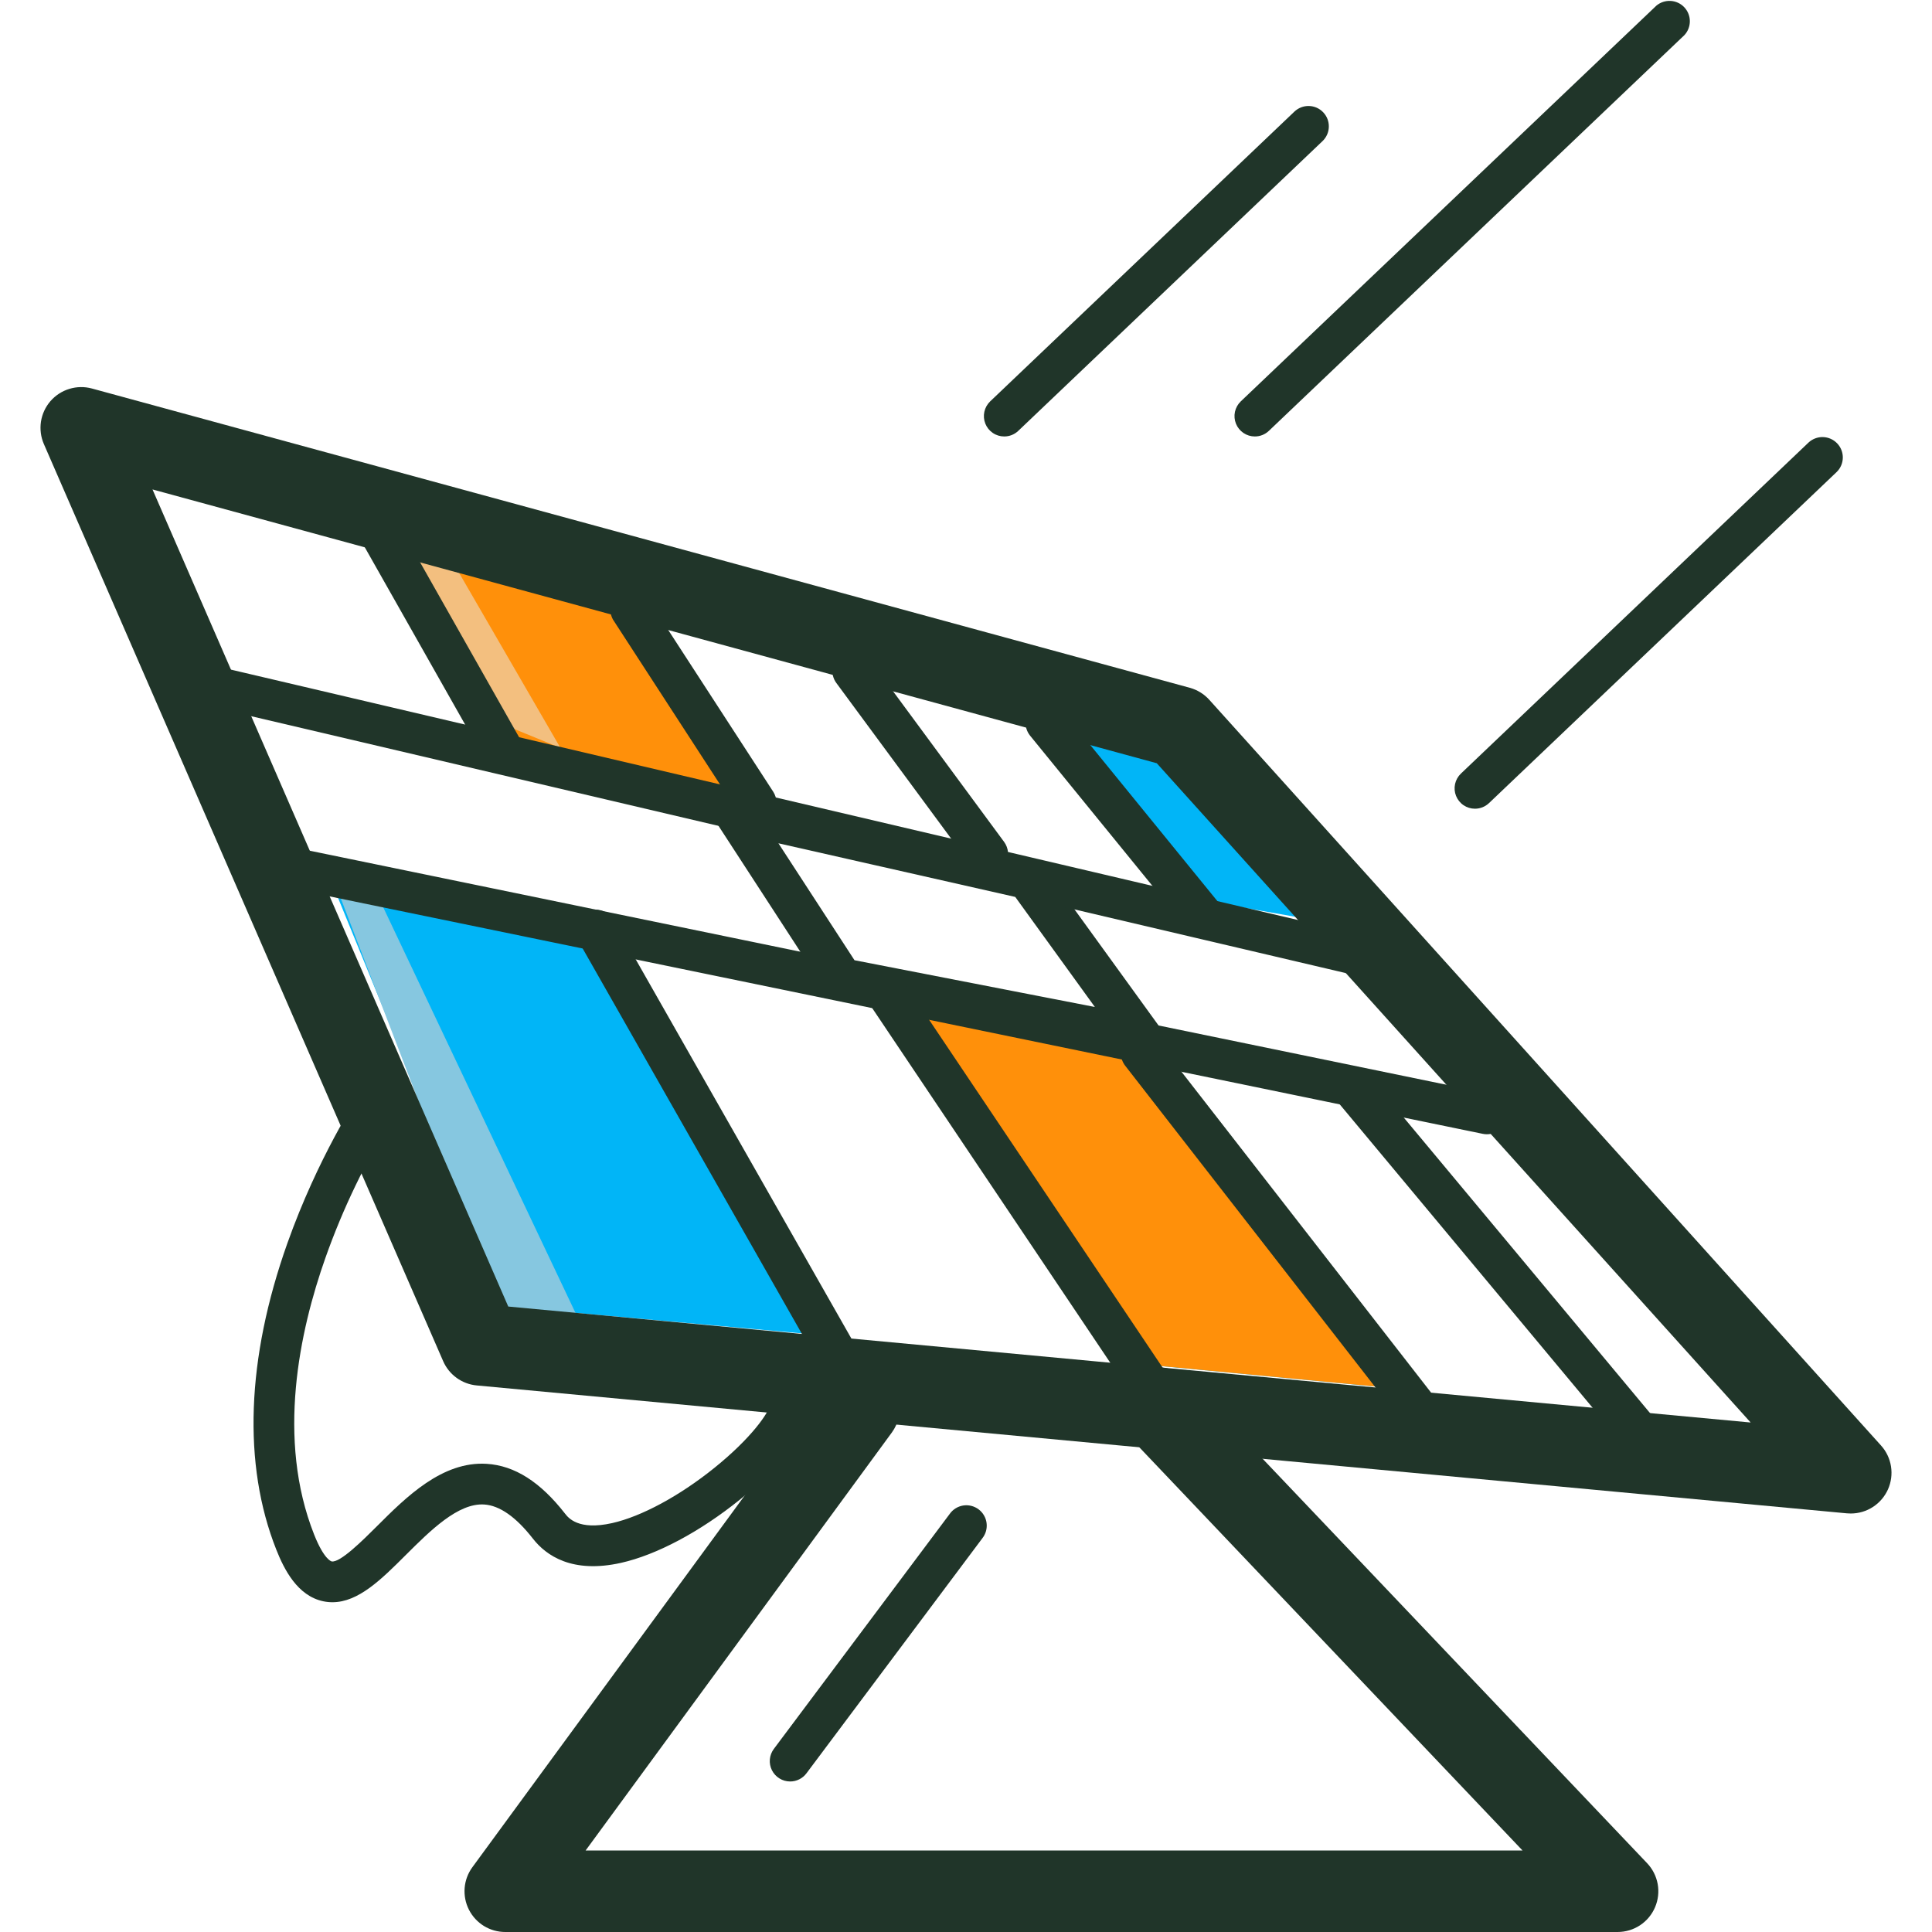 <?xml version="1.0" encoding="UTF-8" standalone="no"?>
<svg width="80"
  height="80"
  viewBox="0 0 80 80"
  fill="none"
  xmlns="http://www.w3.org/2000/svg">
  <path d="M44.499 30.547L48.109 31.225L53.69 37.971L49.218 37.187L44.499 30.547ZM37.716 41.774L46.712 43.63L57.76 57.49L47.702 56.531L37.716 41.774ZM13.825 36.757L24.488 39.349L33.599 55.248L20.921 54.101L13.825 36.757Z"
    fill="#01B5F7" />
  <path d="M37.716 41.774L46.712 43.63L57.761 57.49L47.702 56.531L37.716 41.774Z"
    fill="#FF900A" />
  <path d="M15.483 36.757L24.084 54.901L20.641 54.236L13.825 36.453L15.483 36.757Z"
    fill="#86C7E0" />
  <path d="M17.316 22.322L26.136 24.769L30.388 33.24L19.932 30.946L17.316 22.322Z"
    fill="#FF900A" />
  <path d="M18.751 23.275L23.206 30.969L20.675 29.933L17.316 23.275H18.751Z"
    fill="#F3BF7F" />
  <path d="M76.636 62.671C76.583 62.671 76.529 62.669 76.476 62.664L19.74 57.368C19.439 57.34 19.152 57.232 18.907 57.055C18.663 56.878 18.47 56.638 18.35 56.362L1.817 18.388C1.69 18.097 1.649 17.775 1.696 17.461C1.744 17.146 1.88 16.852 2.088 16.611C2.296 16.371 2.568 16.194 2.873 16.102C3.177 16.009 3.501 16.004 3.808 16.088L49.265 28.479C49.577 28.564 49.858 28.737 50.075 28.978L77.889 59.855C78.108 60.097 78.251 60.398 78.302 60.72C78.353 61.042 78.31 61.372 78.178 61.67C78.045 61.968 77.829 62.221 77.555 62.399C77.282 62.577 76.963 62.671 76.636 62.671ZM21.046 54.101L72.491 58.903L47.9 31.604L6.315 20.267L21.046 54.101Z"
    fill="#203529" />
  <path d="M47.272 43.778C47.218 43.778 47.164 43.773 47.111 43.763L34.711 41.353C34.6 41.331 34.494 41.288 34.4 41.224C34.306 41.161 34.226 41.08 34.165 40.985L29.686 34.096C29.594 33.955 29.546 33.79 29.548 33.622C29.55 33.453 29.603 33.289 29.699 33.151C29.795 33.013 29.93 32.907 30.087 32.846C30.245 32.785 30.416 32.773 30.581 32.811L42.723 35.57C42.923 35.615 43.1 35.732 43.22 35.898L47.959 42.443C48.05 42.569 48.105 42.717 48.117 42.872C48.129 43.027 48.098 43.182 48.027 43.321C47.957 43.459 47.849 43.575 47.717 43.657C47.584 43.738 47.432 43.781 47.276 43.781L47.272 43.778ZM35.383 39.761L45.336 41.697L42.039 37.14L32.233 34.919L35.383 39.761ZM20.922 32.069C20.773 32.069 20.626 32.03 20.497 31.955C20.367 31.88 20.261 31.771 20.187 31.641L15.021 22.513C14.91 22.318 14.882 22.088 14.942 21.872C15.002 21.657 15.145 21.474 15.339 21.363C15.534 21.253 15.765 21.225 15.98 21.285C16.196 21.345 16.379 21.488 16.489 21.682L21.655 30.811C21.728 30.939 21.766 31.084 21.765 31.231C21.764 31.379 21.724 31.523 21.65 31.651C21.576 31.778 21.47 31.884 21.342 31.957C21.214 32.031 21.069 32.069 20.922 32.069Z"
    fill="#203529" />
  <path d="M31.313 34.083C31.172 34.083 31.034 34.048 30.91 33.981C30.786 33.914 30.681 33.817 30.605 33.699L25.383 25.657C25.278 25.47 25.248 25.25 25.299 25.042C25.351 24.834 25.479 24.653 25.659 24.536C25.839 24.419 26.057 24.375 26.268 24.413C26.479 24.451 26.668 24.568 26.796 24.74L32.017 32.783C32.099 32.91 32.146 33.057 32.152 33.209C32.158 33.361 32.123 33.511 32.051 33.644C31.978 33.778 31.871 33.889 31.741 33.967C31.611 34.044 31.462 34.086 31.31 34.086L31.313 34.083ZM40.9 36.202C40.768 36.202 40.637 36.171 40.519 36.112C40.401 36.052 40.299 35.966 40.221 35.859L34.631 28.281C34.498 28.101 34.442 27.876 34.475 27.655C34.509 27.433 34.629 27.234 34.809 27.102C34.989 26.969 35.214 26.913 35.435 26.946C35.656 26.98 35.855 27.099 35.988 27.279L41.578 34.861C41.67 34.987 41.726 35.136 41.739 35.291C41.753 35.447 41.722 35.603 41.652 35.742C41.582 35.881 41.474 35.998 41.342 36.08C41.209 36.162 41.056 36.205 40.9 36.205V36.202ZM49.744 38.675C49.618 38.676 49.495 38.648 49.381 38.594C49.268 38.54 49.168 38.462 49.089 38.364L42.657 30.466C42.587 30.38 42.534 30.281 42.502 30.175C42.471 30.069 42.46 29.958 42.471 29.848C42.482 29.737 42.515 29.63 42.568 29.533C42.62 29.435 42.691 29.349 42.777 29.279C42.863 29.209 42.962 29.156 43.068 29.125C43.174 29.093 43.286 29.082 43.396 29.093C43.506 29.104 43.613 29.137 43.711 29.19C43.808 29.242 43.894 29.314 43.965 29.399L50.397 37.298C50.498 37.422 50.561 37.571 50.58 37.73C50.599 37.888 50.573 38.048 50.505 38.192C50.436 38.336 50.328 38.458 50.194 38.543C50.059 38.629 49.903 38.674 49.743 38.674L49.744 38.675Z"
    fill="#203529" />
  <path d="M56.401 40.428C56.335 40.428 56.27 40.421 56.207 40.406L8.845 29.291C8.634 29.234 8.453 29.097 8.341 28.91C8.229 28.722 8.194 28.498 8.244 28.285C8.293 28.073 8.424 27.887 8.607 27.769C8.791 27.65 9.013 27.607 9.227 27.649L56.593 38.764C56.794 38.811 56.97 38.931 57.089 39.1C57.208 39.269 57.261 39.476 57.237 39.681C57.213 39.887 57.115 40.076 56.961 40.214C56.807 40.352 56.607 40.428 56.401 40.428ZM61.567 46.967C61.51 46.967 61.452 46.961 61.396 46.949L12.053 36.789C11.834 36.744 11.642 36.614 11.519 36.427C11.396 36.24 11.352 36.012 11.397 35.793C11.443 35.574 11.573 35.382 11.76 35.259C11.947 35.136 12.175 35.092 12.394 35.137L61.737 45.297C61.942 45.338 62.124 45.455 62.248 45.623C62.372 45.792 62.429 46 62.408 46.208C62.387 46.417 62.289 46.609 62.134 46.75C61.978 46.89 61.776 46.967 61.567 46.967Z"
    fill="#203529" />
  <path d="M34.53 56.697C34.381 56.698 34.234 56.658 34.105 56.583C33.976 56.508 33.87 56.401 33.796 56.271L23.938 38.942C23.881 38.846 23.843 38.739 23.827 38.628C23.812 38.517 23.818 38.403 23.847 38.295C23.876 38.186 23.926 38.085 23.994 37.996C24.062 37.907 24.148 37.832 24.246 37.777C24.343 37.721 24.451 37.686 24.562 37.672C24.674 37.659 24.787 37.668 24.895 37.699C25.003 37.73 25.103 37.782 25.191 37.852C25.278 37.923 25.351 38.01 25.404 38.108L35.26 55.437C35.333 55.565 35.371 55.71 35.37 55.857C35.37 56.005 35.331 56.149 35.257 56.277C35.183 56.404 35.077 56.51 34.95 56.584C34.822 56.658 34.678 56.697 34.53 56.697ZM47.704 58.334C47.565 58.334 47.428 58.3 47.306 58.235C47.184 58.17 47.08 58.075 47.002 57.96L36.085 41.697C35.961 41.511 35.915 41.283 35.958 41.064C36.001 40.844 36.13 40.651 36.316 40.526C36.502 40.401 36.729 40.356 36.949 40.399C37.168 40.442 37.361 40.571 37.486 40.757L48.403 57.02C48.488 57.146 48.537 57.294 48.545 57.447C48.553 57.599 48.519 57.751 48.447 57.886C48.376 58.021 48.268 58.134 48.137 58.213C48.006 58.292 47.856 58.333 47.704 58.334ZM58.725 59.195C58.597 59.195 58.47 59.166 58.355 59.109C58.239 59.053 58.138 58.971 58.059 58.869L46.606 44.147C46.534 44.06 46.481 43.96 46.449 43.852C46.417 43.744 46.407 43.631 46.42 43.519C46.432 43.407 46.467 43.299 46.522 43.2C46.577 43.102 46.651 43.016 46.74 42.947C46.829 42.878 46.931 42.827 47.039 42.798C47.148 42.769 47.262 42.762 47.373 42.777C47.485 42.792 47.592 42.83 47.689 42.888C47.785 42.945 47.87 43.021 47.937 43.112L59.39 57.835C59.487 57.959 59.547 58.109 59.564 58.266C59.58 58.423 59.552 58.581 59.483 58.723C59.413 58.865 59.306 58.984 59.172 59.068C59.038 59.152 58.883 59.196 58.725 59.196V59.195ZM68.026 60.314C67.902 60.314 67.78 60.287 67.668 60.234C67.556 60.182 67.457 60.105 67.378 60.01L55.352 45.581C55.209 45.409 55.14 45.188 55.16 44.965C55.18 44.742 55.288 44.536 55.46 44.393C55.632 44.25 55.853 44.181 56.076 44.201C56.299 44.221 56.505 44.329 56.648 44.501L68.673 58.931C68.775 59.053 68.841 59.203 68.861 59.362C68.882 59.521 68.857 59.682 68.789 59.827C68.721 59.972 68.613 60.095 68.478 60.181C68.343 60.267 68.186 60.313 68.026 60.314Z"
    fill="#203529" />
  <path d="M66.982 80H20.921C20.61 80 20.304 79.914 20.038 79.751C19.773 79.587 19.558 79.354 19.417 79.076C19.276 78.798 19.215 78.487 19.24 78.176C19.265 77.865 19.376 77.568 19.561 77.316L34.214 57.315C34.48 56.958 34.876 56.721 35.316 56.655C35.756 56.589 36.204 56.699 36.563 56.962C36.922 57.225 37.163 57.619 37.232 58.059C37.302 58.498 37.195 58.948 36.935 59.309L24.248 76.626H63.046L46.74 59.47C46.431 59.146 46.265 58.713 46.276 58.265C46.287 57.818 46.476 57.394 46.8 57.085C47.124 56.777 47.558 56.61 48.005 56.622C48.452 56.633 48.877 56.821 49.185 57.146L68.2 77.147C68.428 77.385 68.581 77.686 68.641 78.011C68.7 78.336 68.662 78.671 68.532 78.975C68.403 79.279 68.187 79.538 67.911 79.721C67.635 79.903 67.312 80 66.982 80Z"
    fill="#203529" />
  <path d="M32.718 73.767C32.561 73.767 32.408 73.724 32.275 73.641C32.142 73.559 32.034 73.441 31.964 73.302C31.894 73.162 31.864 73.005 31.878 72.849C31.892 72.693 31.95 72.544 32.043 72.419L39.325 62.689C39.39 62.596 39.472 62.518 39.568 62.458C39.664 62.398 39.771 62.358 39.882 62.34C39.994 62.322 40.108 62.327 40.217 62.354C40.327 62.381 40.43 62.43 40.521 62.498C40.611 62.565 40.687 62.65 40.744 62.748C40.801 62.845 40.838 62.953 40.852 63.065C40.866 63.177 40.858 63.291 40.828 63.4C40.797 63.509 40.745 63.61 40.675 63.699L33.394 73.429C33.315 73.534 33.213 73.62 33.096 73.678C32.978 73.737 32.849 73.768 32.718 73.767ZM13.765 66.345C13.638 66.345 13.512 66.332 13.388 66.306C12.313 66.083 11.761 64.977 11.44 64.165C10.043 60.641 10.203 56.256 11.899 51.481C13.163 47.924 14.812 45.42 14.882 45.316C15.005 45.13 15.198 45 15.417 44.956C15.636 44.911 15.864 44.956 16.051 45.079C16.237 45.203 16.367 45.396 16.411 45.615C16.456 45.834 16.411 46.062 16.287 46.249C15.141 48.085 14.198 50.041 13.476 52.082C12.398 55.129 11.442 59.59 13.008 63.544C13.418 64.577 13.719 64.651 13.731 64.654C14.076 64.726 15.034 63.77 15.607 63.199C16.812 61.994 18.313 60.499 20.152 60.614C21.31 60.686 22.371 61.36 23.396 62.675C23.533 62.85 23.946 63.381 25.344 63.069C26.555 62.798 28.14 61.944 29.584 60.779C31.116 59.543 31.815 58.519 31.895 58.164C31.918 58.054 31.963 57.95 32.026 57.858C32.09 57.766 32.171 57.687 32.265 57.627C32.359 57.566 32.464 57.525 32.575 57.505C32.685 57.486 32.798 57.489 32.907 57.513C33.016 57.538 33.12 57.584 33.211 57.649C33.302 57.714 33.379 57.797 33.438 57.892C33.497 57.987 33.537 58.093 33.554 58.204C33.572 58.314 33.567 58.427 33.541 58.536C33.228 59.923 31.243 61.61 30.642 62.092C28.983 63.429 27.188 64.385 25.713 64.715C23.697 65.165 22.617 64.418 22.067 63.712C21.366 62.813 20.687 62.338 20.048 62.298C18.968 62.23 17.816 63.38 16.798 64.394C15.795 65.395 14.841 66.345 13.765 66.345ZM41.584 18.073C41.415 18.073 41.25 18.023 41.111 17.928C40.971 17.834 40.863 17.7 40.801 17.543C40.738 17.387 40.724 17.215 40.76 17.05C40.796 16.886 40.88 16.736 41.002 16.619L53.599 4.621C53.761 4.467 53.978 4.383 54.202 4.389C54.425 4.394 54.638 4.488 54.792 4.651C54.946 4.813 55.03 5.029 55.024 5.253C55.019 5.476 54.925 5.689 54.763 5.843L42.165 17.84C42.009 17.99 41.8 18.073 41.584 18.073ZM51.961 18.073C51.792 18.073 51.628 18.023 51.488 17.928C51.349 17.834 51.241 17.7 51.178 17.543C51.116 17.387 51.101 17.215 51.137 17.05C51.173 16.886 51.257 16.736 51.379 16.619L68.588 0.233C68.753 0.095 68.964 0.026 69.178 0.038C69.392 0.05 69.594 0.144 69.741 0.299C69.889 0.455 69.972 0.661 69.973 0.875C69.974 1.09 69.894 1.297 69.748 1.454L52.542 17.84C52.385 17.99 52.177 18.073 51.961 18.073ZM61.075 33.487C60.906 33.487 60.742 33.437 60.602 33.342C60.463 33.248 60.355 33.113 60.292 32.957C60.229 32.8 60.215 32.629 60.251 32.464C60.287 32.3 60.371 32.15 60.493 32.033L74.882 18.33C75.044 18.176 75.261 18.093 75.484 18.098C75.708 18.104 75.92 18.198 76.074 18.36C76.229 18.522 76.312 18.738 76.307 18.962C76.301 19.186 76.207 19.398 76.045 19.552L61.656 33.255C61.499 33.404 61.291 33.487 61.075 33.487Z"
    fill="#203529" />
</svg>
